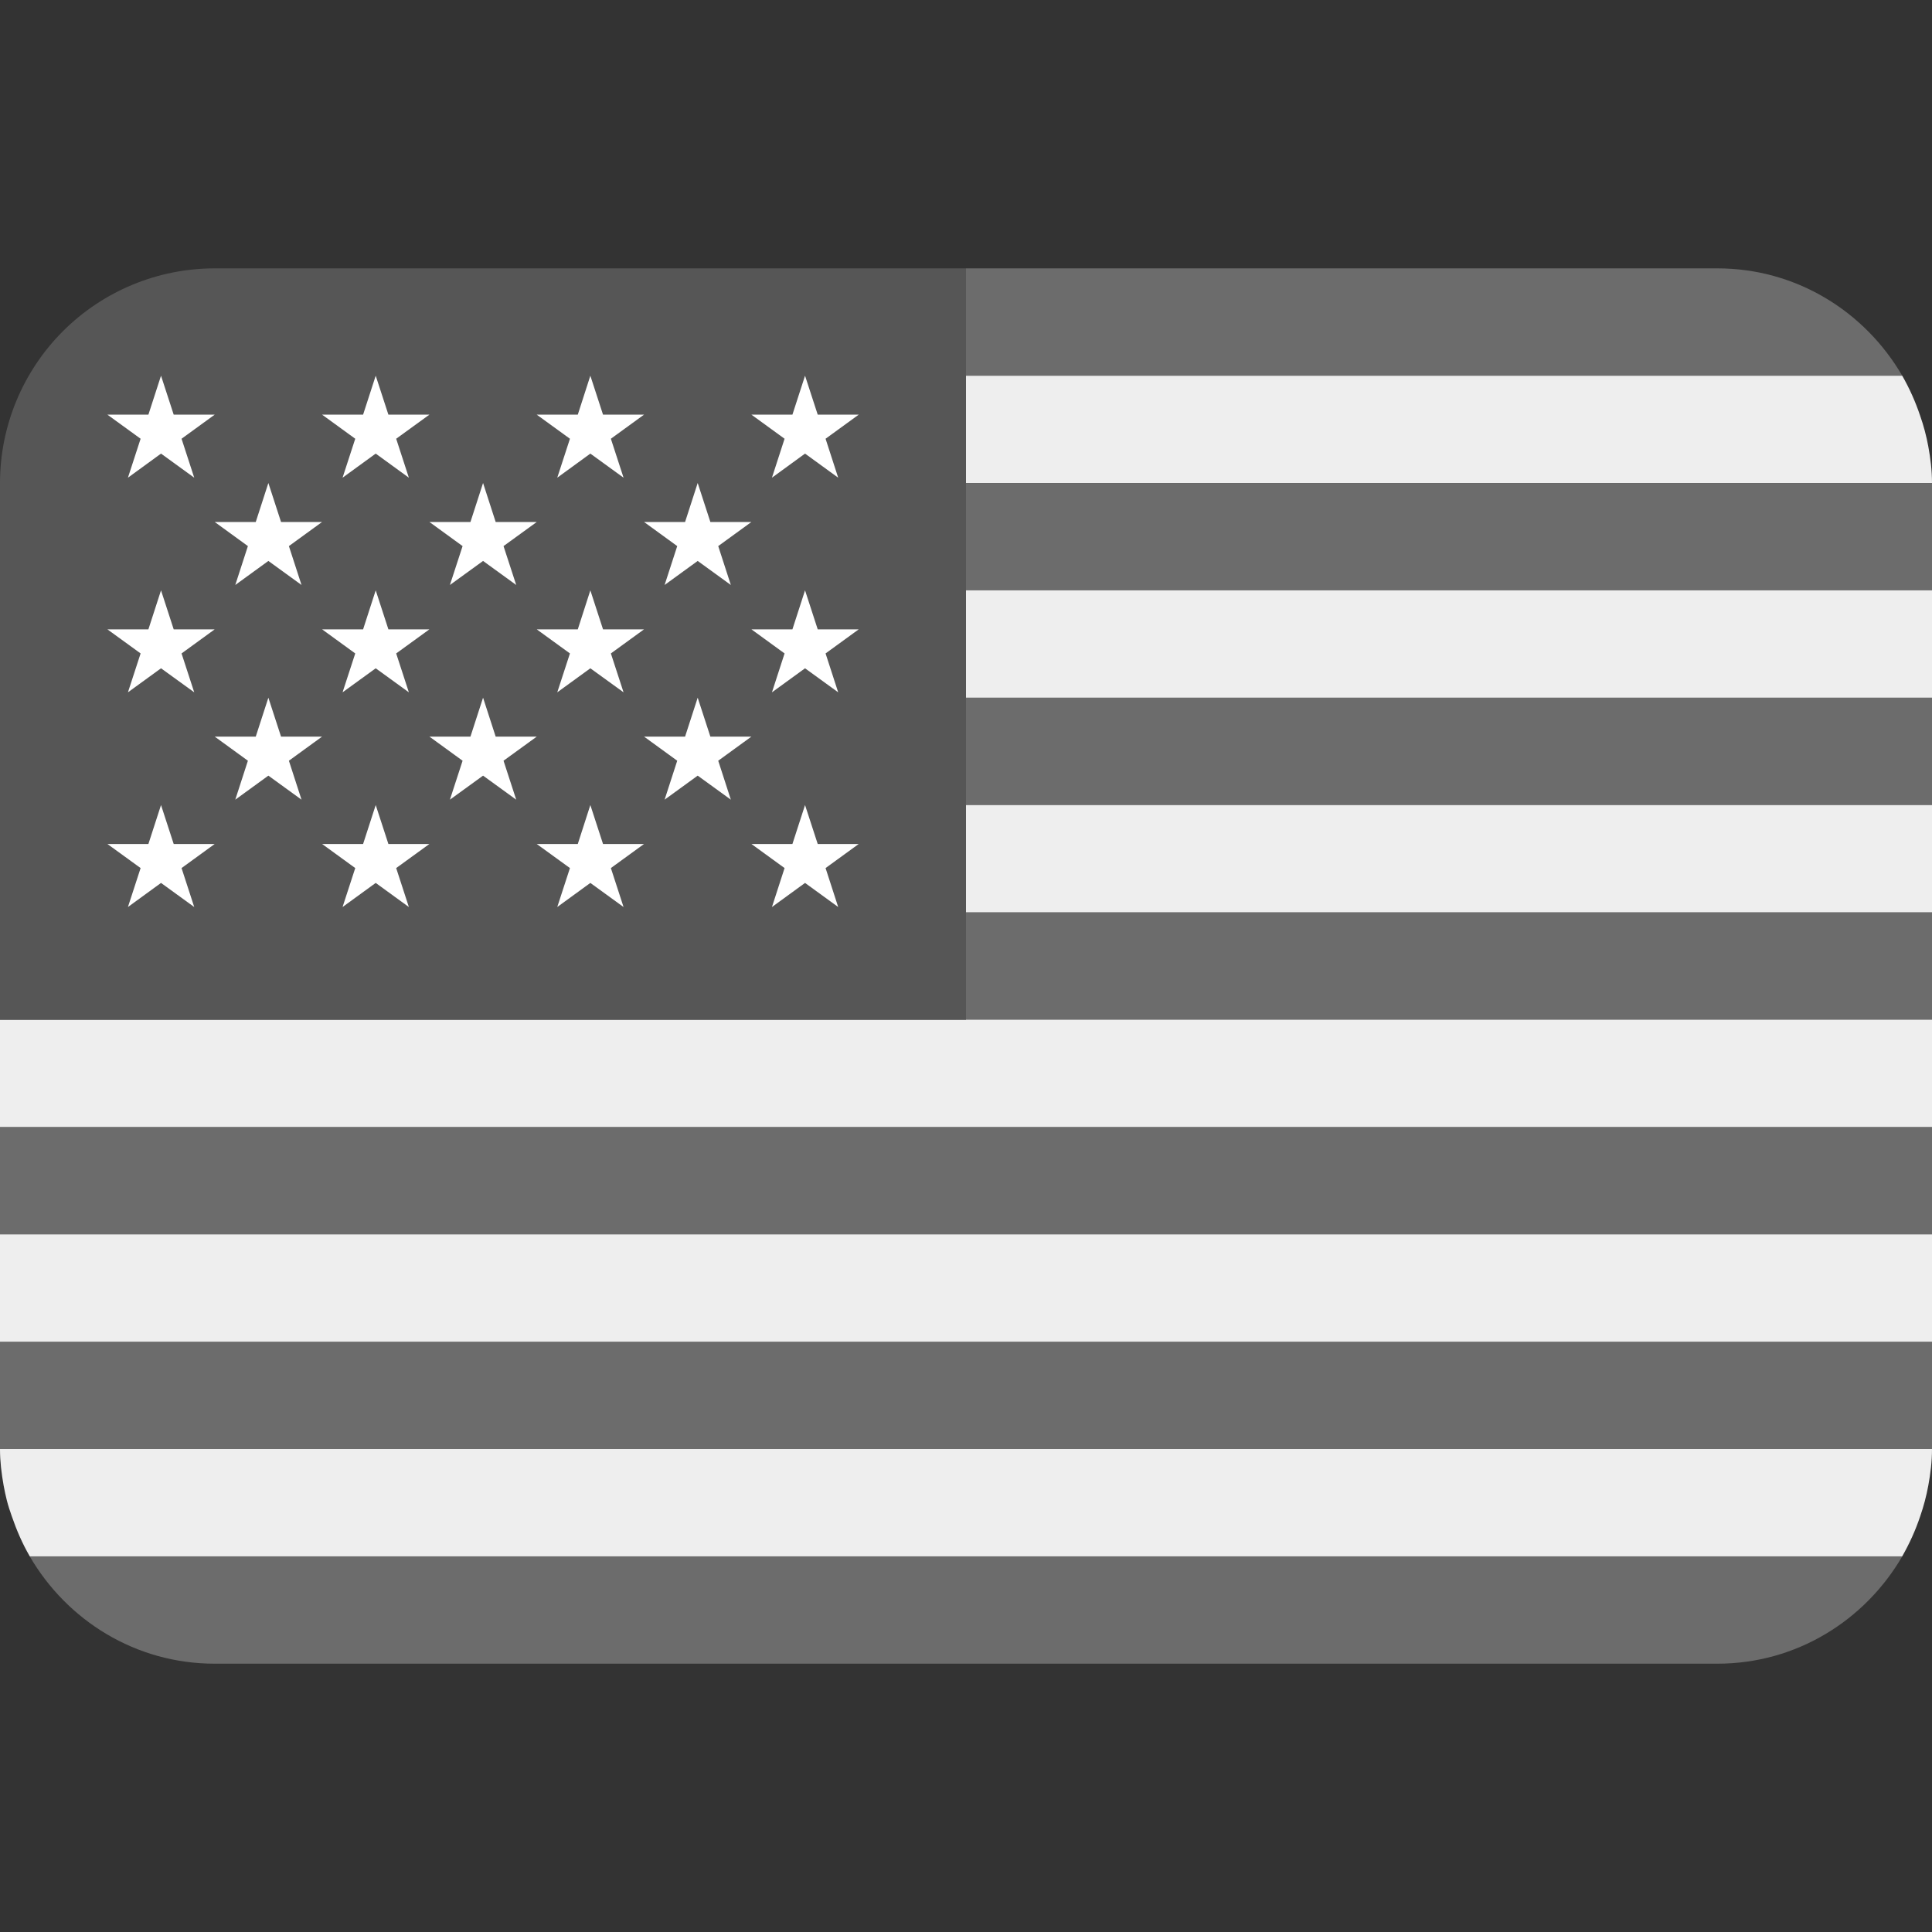<svg width="32" height="32" viewBox="0 0 32 32" fill="none" xmlns="http://www.w3.org/2000/svg">
<rect x="0" y="0" width="32" height="32" fill="#333333" stroke="none"/>
<g clip-path="url(#clip0_1403_9108)">
<path d="M31.507 6.223C30.891 5.164 29.757 4.445 28.444 4.445H16V6.223H31.507ZM0 22.223H32V24.001H0V22.223ZM16 15.112H32V16.89H16V15.112ZM16 11.556H32V13.334H16V11.556ZM0 18.668H32V20.445H0V18.668ZM3.556 27.556H28.444C29.757 27.556 30.891 26.837 31.507 25.779H0.493C1.109 26.837 2.243 27.556 3.556 27.556ZM16 8.001H32V9.779H16V8.001Z" fill="#6C6C6C"/>
<path d="M0.06 24.604C0.076 24.687 0.092 24.769 0.113 24.85C0.136 24.94 0.164 25.026 0.195 25.113C0.274 25.343 0.37 25.566 0.491 25.774L0.493 25.778H31.507L31.508 25.775C31.628 25.565 31.727 25.345 31.804 25.116C31.862 24.949 31.907 24.778 31.939 24.604C31.975 24.408 32 24.207 32 24H0C0 24.207 0.025 24.407 0.06 24.604ZM0 20.445H32V22.223H0V20.445ZM0 16.889V18.667H32V16.889H16H0ZM16 13.334H32V15.111H16V13.334ZM16 9.778H32V11.556H16V9.778ZM0.493 6.223L0.491 6.227L0.493 6.223ZM0.114 7.151C0.136 7.06 0.167 6.974 0.196 6.887C0.165 6.973 0.137 7.062 0.114 7.151ZM16 8H32C32 7.793 31.975 7.592 31.939 7.396C31.907 7.222 31.862 7.051 31.803 6.884C31.726 6.654 31.627 6.433 31.507 6.223H16V8Z" fill="#EEEEEE"/>
<path d="M16 4.445H3.556C2.613 4.445 1.708 4.82 1.041 5.487C0.375 6.154 0 7.058 0 8.001L0 16.89H16V4.445Z" fill="#565656"/>
<path d="M1.779 6.868L2.329 7.267L2.119 7.912L2.667 7.513L3.217 7.912L3.007 7.267L3.556 6.868H2.877L2.667 6.223L2.458 6.868H1.779ZM3.557 8.646L4.106 9.045L3.897 9.689L4.445 9.291L4.994 9.689L4.785 9.045L5.334 8.646H4.655L4.445 8L4.236 8.646H3.557ZM7.113 8.646L7.662 9.045L7.452 9.689L8.001 9.291L8.55 9.689L8.34 9.045L8.89 8.646H8.21L8.001 8L7.792 8.646H7.113ZM10.668 8.646L11.217 9.045L11.008 9.689L11.556 9.291L12.105 9.689L11.896 9.045L12.445 8.646H11.766L11.556 8L11.347 8.646H10.668ZM3.557 12.201L4.106 12.6L3.897 13.245L4.445 12.847L4.994 13.245L4.785 12.6L5.334 12.201H4.655L4.445 11.556L4.236 12.201H3.557ZM7.113 12.201L7.662 12.6L7.452 13.245L8.001 12.847L8.55 13.245L8.34 12.6L8.89 12.201H8.21L8.001 11.556L7.792 12.201H7.113ZM10.668 12.201L11.217 12.6L11.008 13.245L11.556 12.847L12.105 13.245L11.896 12.6L12.445 12.201H11.766L11.556 11.556L11.347 12.201H10.668ZM5.335 6.868L5.884 7.267L5.674 7.912L6.223 7.513L6.772 7.912L6.562 7.267L7.112 6.868H6.433L6.223 6.223L6.014 6.868H5.335ZM8.89 6.868L9.44 7.267L9.23 7.912L9.778 7.513L10.328 7.912L10.118 7.267L10.667 6.868H9.988L9.778 6.223L9.57 6.868H8.89ZM12.446 6.868L12.995 7.267L12.786 7.912L13.334 7.513L13.883 7.912L13.674 7.267L14.223 6.868H13.544L13.334 6.223L13.125 6.868H12.446ZM1.779 10.424L2.329 10.823L2.119 11.467L2.667 11.069L3.217 11.467L3.007 10.823L3.556 10.424H2.877L2.667 9.778L2.458 10.424H1.779ZM5.674 11.467L6.223 11.069L6.772 11.467L6.562 10.823L7.112 10.424H6.433L6.223 9.778L6.014 10.424H5.335L5.884 10.823L5.674 11.467ZM8.89 10.424L9.44 10.823L9.23 11.467L9.778 11.069L10.328 11.467L10.118 10.823L10.667 10.424H9.988L9.778 9.778L9.57 10.424H8.89ZM12.446 10.424L12.995 10.823L12.786 11.467L13.334 11.069L13.883 11.467L13.674 10.823L14.223 10.424H13.544L13.334 9.778L13.125 10.424H12.446ZM1.779 13.979L2.329 14.378L2.119 15.023L2.667 14.624L3.217 15.023L3.007 14.378L3.556 13.979H2.877L2.667 13.334L2.458 13.979H1.779ZM5.674 15.023L6.223 14.624L6.772 15.023L6.562 14.378L7.112 13.979H6.433L6.223 13.334L6.014 13.979H5.335L5.884 14.378L5.674 15.023ZM8.89 13.979L9.44 14.378L9.23 15.023L9.778 14.624L10.328 15.023L10.118 14.378L10.667 13.979H9.988L9.778 13.334L9.57 13.979H8.89ZM12.446 13.979L12.995 14.378L12.786 15.023L13.334 14.624L13.883 15.023L13.674 14.378L14.223 13.979H13.544L13.334 13.334L13.125 13.979H12.446Z" fill="white"/>
</g>
<defs>
<clipPath id="clip0_1403_9108">
<rect width="32" height="32" fill="white"/>
</clipPath>
</defs>
</svg>
